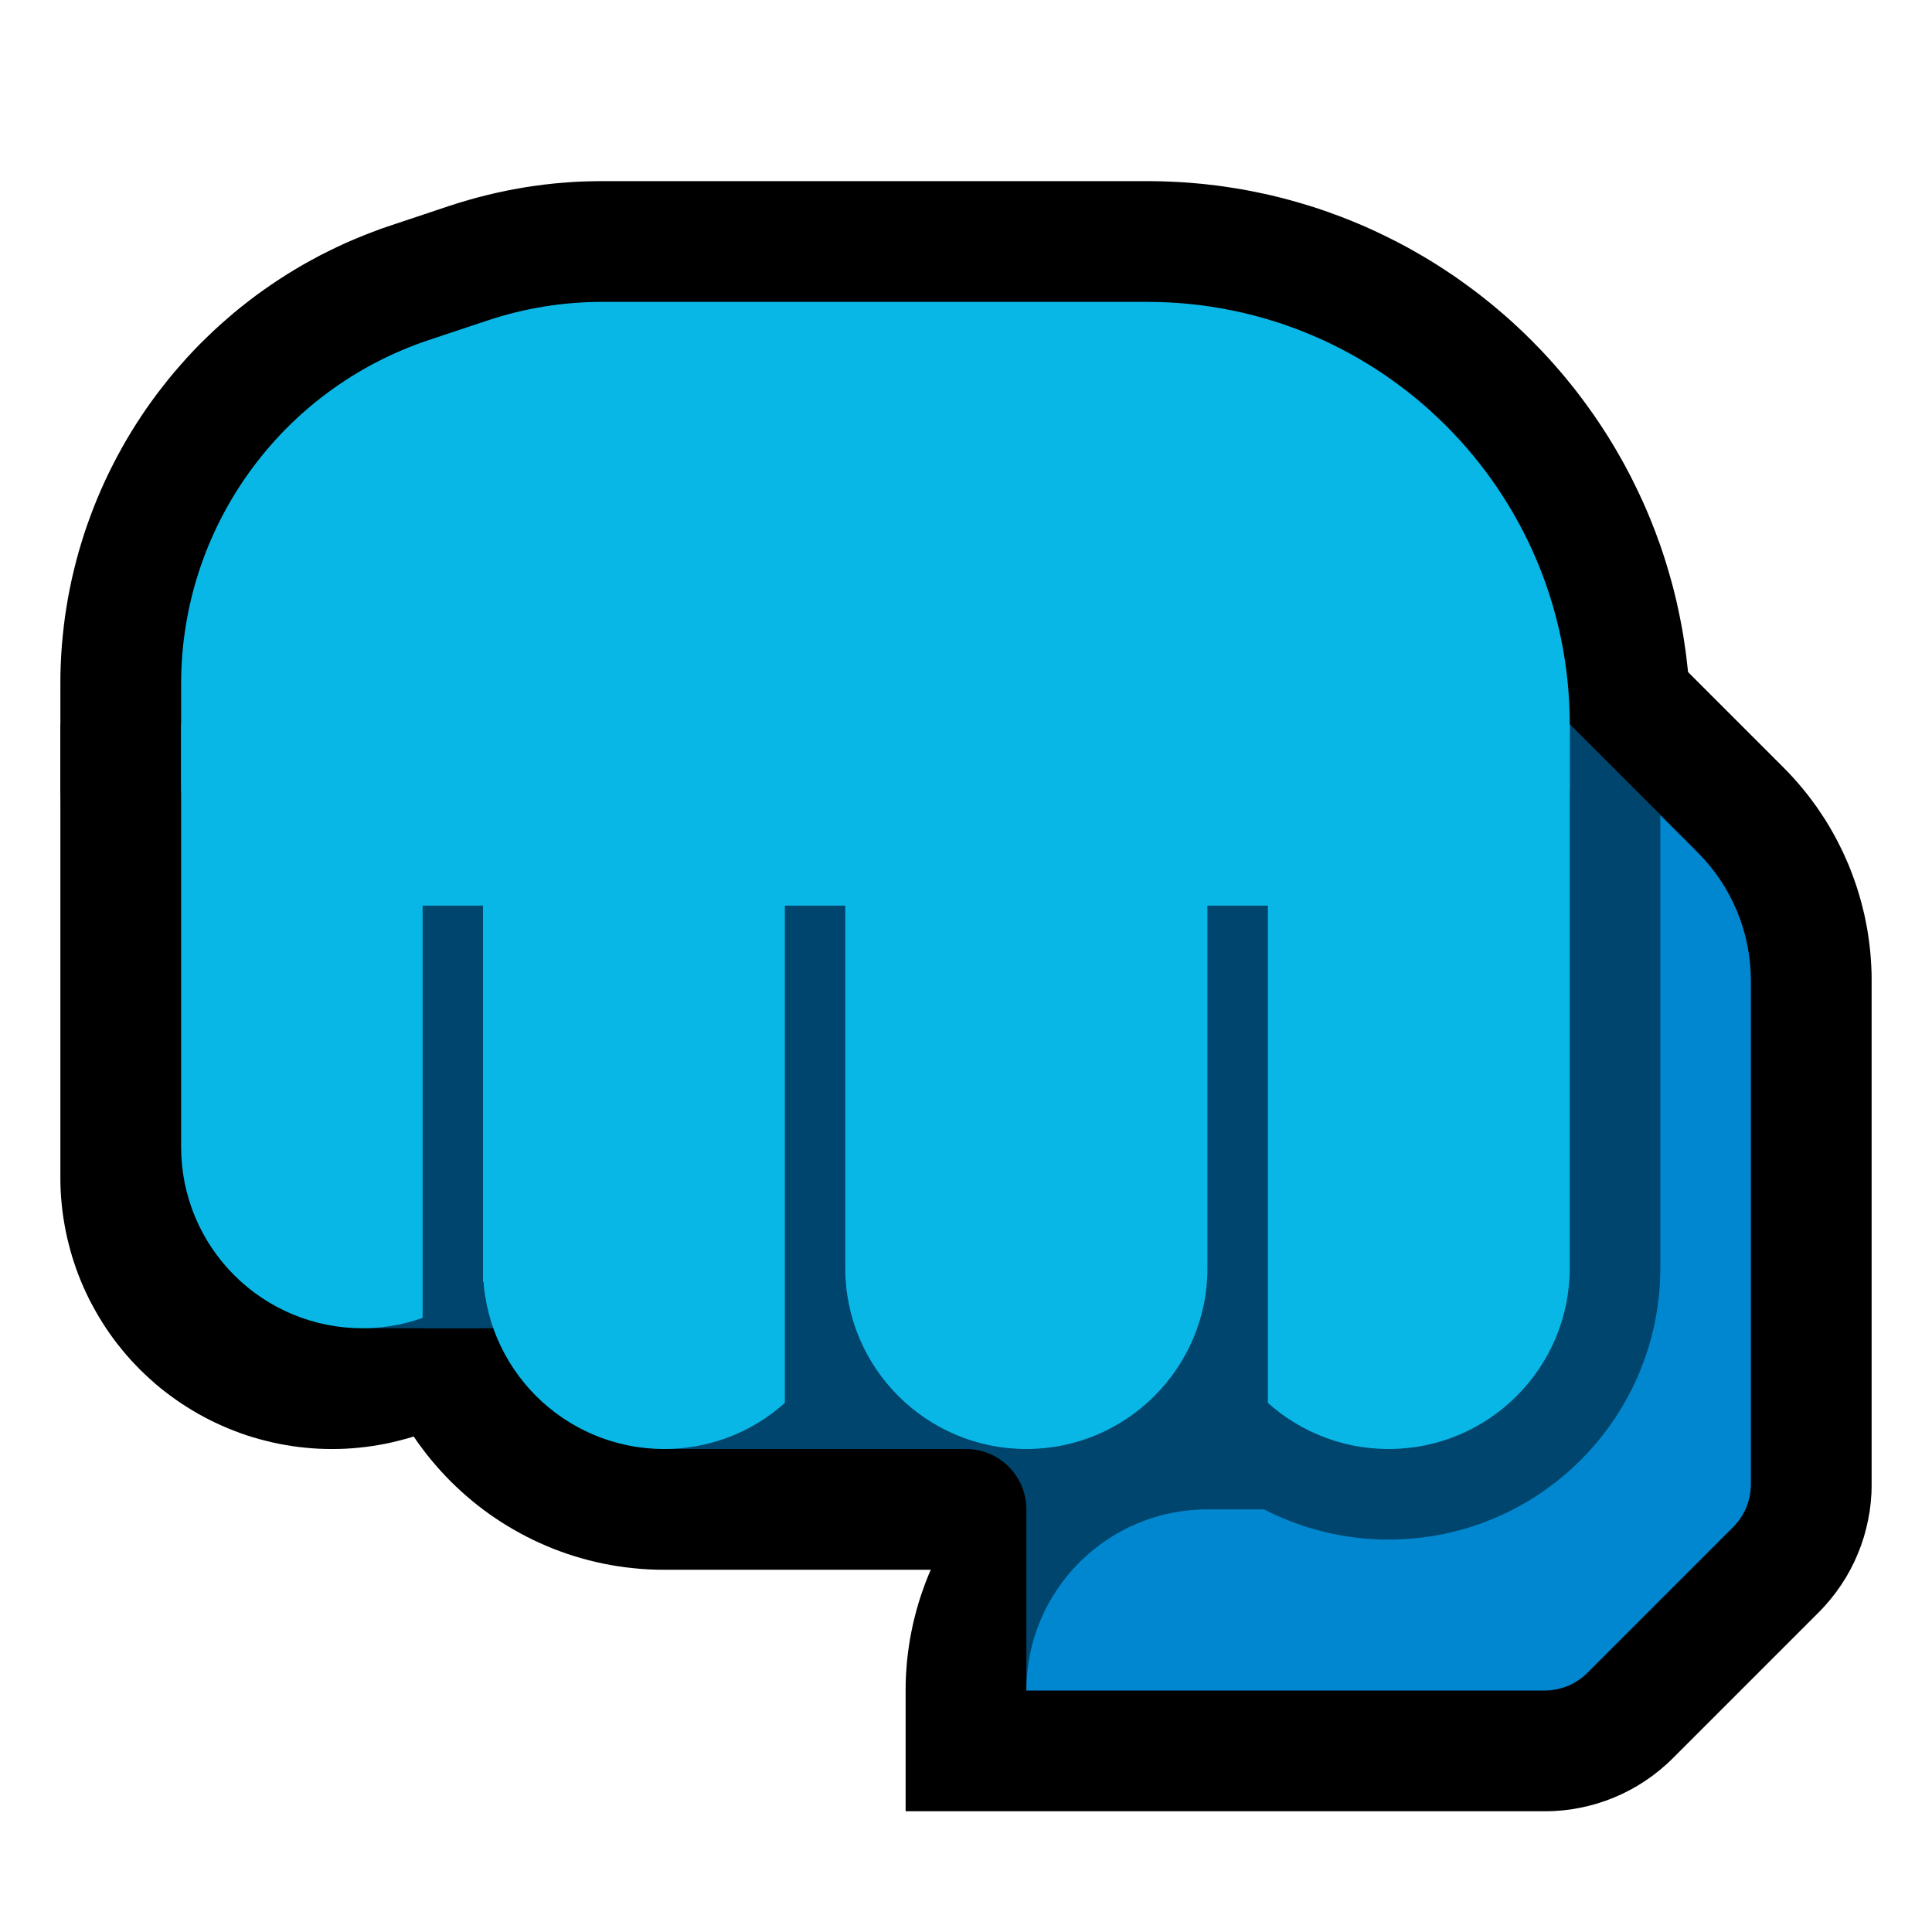 <?xml version="1.0" encoding="UTF-8" standalone="no"?><!DOCTYPE svg PUBLIC "-//W3C//DTD SVG 1.1//EN" "http://www.w3.org/Graphics/SVG/1.1/DTD/svg11.dtd"><svg width="100%" height="100%" viewBox="0 0 32 32" version="1.1" xmlns="http://www.w3.org/2000/svg" xmlns:xlink="http://www.w3.org/1999/xlink" xml:space="preserve" xmlns:serif="http://www.serif.com/" style="fill-rule:evenodd;clip-rule:evenodd;stroke-linejoin:round;stroke-miterlimit:1.414;">
<rect id="punch--paw-" serif:id="punch [paw]" x="0" y="0" width="32" height="32" style="fill:none;"/><g id="outline"><path d="M22.102,8.001l0.102,0.004l0.102,0.006l0.101,0.009l0.1,0.012l0.1,0.014l0.099,0.016l0.098,0.019l0.098,0.021l0.096,0.024l0.096,0.026l0.095,0.028l0.093,0.03l0.093,0.033l0.092,0.035l0.091,0.037l0.089,0.039l0.088,0.041l0.087,0.044l0.086,0.045l0.085,0.047l0.082,0.049l0.083,0.051l0.08,0.053l0.079,0.055l0.078,0.057l0.076,0.058l0.074,0.06l0.074,0.062l0.071,0.064l0.07,0.065l0.069,0.066l0.066,0.069l0.066,0.07l0.063,0.072l0.062,0.073l0.06,0.074l0.059,0.077l0.056,0.077l0.055,0.079l0.053,0.081l0.051,0.082l0.049,0.083l0.047,0.084l0.046,0.086l0.043,0.087l0.041,0.088l0.039,0.089l0.037,0.091l0.035,0.092l0.032,0.092l0.031,0.094l0.028,0.095l0.026,0.096l0.024,0.096l0.021,0.098l0.019,0.098l0.016,0.099l0.014,0.1l0.012,0.1l0.009,0.101l0.006,0.102l0.004,0.102l0.001,0.09l0,10.024l-0.001,0.09l-0.004,0.102l-0.006,0.102l-0.009,0.101l-0.012,0.1l-0.014,0.1l-0.016,0.099l-0.019,0.098l-0.021,0.098l-0.024,0.096l-0.026,0.096l-0.028,0.095l-0.031,0.094l-0.032,0.092l-0.035,0.092l-0.037,0.091l-0.039,0.089l-0.041,0.088l-0.044,0.087l-0.045,0.086l-0.047,0.084l-0.049,0.083l-0.051,0.082l-0.053,0.081l-0.055,0.079l-0.056,0.077l-0.059,0.077l-0.06,0.074l-0.062,0.073l-0.063,0.072l-0.066,0.07l-0.066,0.069l-0.069,0.066l-0.07,0.066l-0.071,0.063l-0.074,0.062l-0.074,0.06l-0.077,0.059l-0.077,0.056l-0.079,0.055l-0.08,0.053l-0.083,0.051l-0.082,0.049l-0.085,0.047l-0.086,0.045l-0.087,0.044l-0.088,0.041l-0.089,0.039l-0.091,0.037l-0.092,0.035l-0.093,0.033l-0.094,0.03l-0.094,0.028l-0.096,0.026l-0.096,0.024l-0.098,0.021l-0.098,0.019l-0.099,0.016l-0.1,0.014l-0.1,0.012l-0.101,0.009l-0.102,0.006l-0.102,0.004l-0.102,0.001l-0.102,-0.001l-0.102,-0.004l-0.102,-0.006l-0.101,-0.009l-0.1,-0.012l-0.1,-0.014l-0.099,-0.016l-0.098,-0.019l-0.097,-0.021l-0.097,-0.024l-0.096,-0.026l-0.095,-0.028l-0.093,-0.03l-0.093,-0.033l-0.092,-0.035l-0.091,-0.037l-0.089,-0.039l-0.088,-0.041l-0.087,-0.044l-0.086,-0.045l-0.085,-0.047l-0.082,-0.049l-0.082,-0.051l-0.081,-0.053l-0.079,-0.055l-0.077,-0.056l-0.077,-0.059l-0.074,-0.06l-0.073,-0.062l-0.072,-0.063l-0.07,-0.066l-0.069,-0.066l-0.067,-0.069l-0.065,-0.07l-0.063,-0.071l-0.062,-0.074l-0.06,-0.074l-0.058,-0.076l-0.057,-0.078l-0.055,-0.079l-0.053,-0.081l-0.051,-0.082l-0.049,-0.082l-0.047,-0.085l-0.045,-0.086l-0.044,-0.087l-0.041,-0.088l-0.039,-0.089l-0.037,-0.091l-0.035,-0.092l-0.033,-0.093l-0.03,-0.093l-0.028,-0.095l-0.026,-0.096l-0.024,-0.096l-0.021,-0.098l-0.019,-0.098l-0.016,-0.1l-0.014,-0.099l-0.012,-0.1l-0.009,-0.101l-0.006,-0.102l-0.004,-0.102l-0.001,-0.089l0,-10.026l0.001,-0.089l0.004,-0.102l0.006,-0.102l0.009,-0.101l0.012,-0.1l0.014,-0.099l0.016,-0.1l0.019,-0.098l0.021,-0.098l0.024,-0.096l0.026,-0.096l0.028,-0.095l0.03,-0.093l0.033,-0.093l0.035,-0.092l0.037,-0.091l0.039,-0.089l0.041,-0.088l0.043,-0.087l0.046,-0.086l0.047,-0.085l0.049,-0.082l0.051,-0.082l0.053,-0.081l0.055,-0.079l0.057,-0.078l0.058,-0.076l0.06,-0.074l0.062,-0.073l0.063,-0.072l0.066,-0.07l0.066,-0.069l0.069,-0.066l0.07,-0.065l0.072,-0.064l0.073,-0.062l0.074,-0.06l0.076,-0.058l0.078,-0.057l0.079,-0.055l0.081,-0.053l0.082,-0.051l0.082,-0.049l0.085,-0.047l0.086,-0.045l0.087,-0.044l0.088,-0.041l0.089,-0.039l0.091,-0.037l0.092,-0.035l0.093,-0.033l0.093,-0.03l0.095,-0.028l0.096,-0.026l0.097,-0.024l0.097,-0.021l0.098,-0.019l0.099,-0.016l0.1,-0.014l0.1,-0.012l0.101,-0.009l0.102,-0.006l0.102,-0.004l0.102,-0.001l0.102,0.001Z"/><path d="M24,26l-13.012,0l-0.116,-0.001l-0.128,-0.005l-0.127,-0.008l-0.126,-0.012l-0.125,-0.014l-0.125,-0.017l-0.124,-0.021l-0.122,-0.023l-0.122,-0.027l-0.121,-0.029l-0.12,-0.033l-0.118,-0.035l-0.118,-0.038l-0.115,-0.041l-0.115,-0.043l-0.113,-0.047l-0.112,-0.049l-0.11,-0.051l-0.108,-0.054l-0.108,-0.057l-0.105,-0.059l-0.104,-0.061l-0.103,-0.064l-0.1,-0.066l-0.099,-0.068l-0.097,-0.071l-0.095,-0.073l-0.093,-0.075l-0.092,-0.078l-0.089,-0.079l-0.088,-0.082l-0.086,-0.083l-0.083,-0.086l-0.082,-0.088l-0.079,-0.089l-0.078,-0.092l-0.075,-0.093l-0.073,-0.095l-0.071,-0.097l-0.068,-0.099l-0.066,-0.1l-0.064,-0.103l-0.061,-0.104l-0.059,-0.105l-0.057,-0.108l-0.054,-0.108l-0.051,-0.11l-0.049,-0.112l-0.047,-0.113l-0.043,-0.115l-0.041,-0.116l-0.038,-0.117l-0.035,-0.118l-0.033,-0.12l-0.029,-0.12l-0.027,-0.122l-0.023,-0.123l-0.021,-0.124l-0.017,-0.125l-0.014,-0.125l-0.012,-0.126l-0.008,-0.127l-0.005,-0.128l-0.001,-0.115l0,-11.013l18,0l0,16Zm-14,-12l0,6.987l0.001,0.04l0,0.026l0.002,0.026l0.002,0.026l0.003,0.025l0.004,0.025l0.004,0.024l0.005,0.025l0.005,0.023l0.006,0.025l0.006,0.023l0.007,0.023l0.007,0.023l0.008,0.023l0.009,0.022l0.009,0.023l0.009,0.021l0.011,0.023l0.01,0.021l0.012,0.021l0.011,0.021l0.013,0.021l0.012,0.02l0.014,0.021l0.014,0.02l0.014,0.019l0.014,0.019l0.016,0.019l0.015,0.019l0.017,0.018l0.016,0.018l0.017,0.017l0.017,0.017l0.018,0.016l0.018,0.017l0.019,0.015l0.019,0.015l0.019,0.015l0.019,0.014l0.02,0.014l0.021,0.014l0.02,0.012l0.021,0.013l0.021,0.011l0.021,0.012l0.022,0.01l0.021,0.011l0.022,0.009l0.023,0.009l0.022,0.009l0.023,0.008l0.023,0.007l0.023,0.007l0.024,0.007l0.023,0.005l0.024,0.005l0.025,0.005l0.024,0.004l0.025,0.004l0.025,0.003l0.026,0.002l0.026,0.002l0.026,0.001l0.039,0l8.988,0l0,-8l-10,0Z"/><path d="M10,19.514l-0.001,0.1l-0.004,0.111l-0.007,0.111l-0.01,0.11l-0.012,0.111l-0.015,0.109l-0.018,0.109l-0.02,0.109l-0.023,0.107l-0.026,0.107l-0.028,0.107l-0.03,0.105l-0.034,0.105l-0.035,0.104l-0.038,0.102l-0.041,0.102l-0.043,0.101l-0.046,0.1l-0.048,0.099l-0.051,0.097l-0.053,0.096l-0.055,0.095l-0.058,0.094l-0.06,0.093l-0.062,0.091l-0.064,0.089l-0.067,0.088l-0.07,0.087l-0.071,0.085l-0.073,0.083l-0.077,0.082l-0.077,0.08l-0.08,0.077l-0.082,0.076l-0.083,0.074l-0.085,0.072l-0.087,0.069l-0.088,0.066l-0.089,0.065l-0.091,0.062l-0.093,0.06l-0.094,0.058l-0.094,0.055l-0.097,0.053l-0.098,0.051l-0.098,0.048l-0.1,0.045l-0.101,0.044l-0.101,0.04l-0.103,0.039l-0.104,0.036l-0.105,0.033l-0.105,0.03l-0.107,0.028l-0.107,0.026l-0.107,0.023l-0.109,0.02l-0.109,0.018l-0.109,0.015l-0.111,0.012l-0.11,0.01l-0.111,0.007l-0.111,0.004l-0.1,0.001l-0.028,0l-0.1,-0.001l-0.111,-0.004l-0.111,-0.007l-0.11,-0.01l-0.111,-0.012l-0.109,-0.015l-0.109,-0.018l-0.109,-0.02l-0.107,-0.023l-0.107,-0.026l-0.107,-0.028l-0.105,-0.03l-0.105,-0.033l-0.104,-0.036l-0.103,-0.039l-0.101,-0.04l-0.101,-0.044l-0.1,-0.045l-0.098,-0.048l-0.098,-0.051l-0.097,-0.053l-0.094,-0.055l-0.094,-0.058l-0.093,-0.06l-0.091,-0.062l-0.089,-0.065l-0.088,-0.066l-0.087,-0.069l-0.085,-0.072l-0.083,-0.074l-0.082,-0.076l-0.08,-0.077l-0.077,-0.08l-0.077,-0.082l-0.073,-0.083l-0.071,-0.085l-0.07,-0.087l-0.067,-0.088l-0.064,-0.089l-0.062,-0.091l-0.06,-0.093l-0.058,-0.094l-0.055,-0.095l-0.053,-0.096l-0.051,-0.097l-0.048,-0.099l-0.046,-0.1l-0.043,-0.101l-0.041,-0.102l-0.038,-0.102l-0.035,-0.104l-0.034,-0.105l-0.03,-0.105l-0.028,-0.107l-0.026,-0.107l-0.023,-0.107l-0.02,-0.109l-0.018,-0.109l-0.015,-0.109l-0.012,-0.111l-0.01,-0.11l-0.007,-0.111l-0.004,-0.111l-0.001,-0.1l0,-7.514l9,0l0,7.514Zm-5,-3.514l0,3.49l0,0.024l0.001,0.013l0.001,0.012l0.001,0.013l0.001,0.011l0.002,0.012l0.002,0.012l0.002,0.012l0.002,0.013l0.003,0.011l0.003,0.012l0.004,0.012l0.003,0.011l0.004,0.012l0.005,0.011l0.004,0.012l0.005,0.011l0.005,0.011l0.005,0.011l0.006,0.01l0.006,0.011l0.006,0.011l0.006,0.01l0.007,0.01l0.007,0.01l0.007,0.01l0.007,0.01l0.008,0.009l0.008,0.01l0.008,0.009l0.008,0.009l0.009,0.009l0.009,0.009l0.009,0.008l0.009,0.008l0.009,0.008l0.01,0.008l0.01,0.007l0.01,0.007l0.01,0.007l0.01,0.007l0.01,0.006l0.011,0.006l0.011,0.006l0.01,0.006l0.011,0.005l0.012,0.005l0.01,0.005l0.012,0.004l0.011,0.005l0.012,0.004l0.011,0.003l0.012,0.004l0.012,0.003l0.012,0.003l0.012,0.002l0.011,0.002l0.012,0.002l0.013,0.002l0.011,0.001l0.013,0.001l0.012,0.001l0.013,0.001l0.014,0l0.014,0l0.013,-0.001l0.012,-0.001l0.013,-0.001l0.011,-0.001l0.013,-0.002l0.012,-0.002l0.011,-0.002l0.012,-0.002l0.012,-0.003l0.012,-0.003l0.012,-0.004l0.011,-0.003l0.012,-0.004l0.011,-0.005l0.012,-0.004l0.01,-0.005l0.012,-0.005l0.011,-0.005l0.01,-0.006l0.011,-0.006l0.011,-0.006l0.01,-0.006l0.01,-0.007l0.01,-0.007l0.01,-0.007l0.01,-0.007l0.01,-0.008l0.009,-0.008l0.009,-0.008l0.009,-0.008l0.009,-0.009l0.009,-0.009l0.008,-0.009l0.008,-0.009l0.008,-0.01l0.008,-0.009l0.007,-0.01l0.007,-0.01l0.007,-0.01l0.007,-0.01l0.006,-0.01l0.006,-0.011l0.006,-0.011l0.006,-0.01l0.005,-0.011l0.005,-0.011l0.005,-0.011l0.004,-0.012l0.005,-0.011l0.004,-0.012l0.003,-0.011l0.004,-0.012l0.003,-0.012l0.003,-0.011l0.002,-0.013l0.002,-0.012l0.002,-0.012l0.002,-0.012l0.001,-0.011l0.001,-0.013l0.001,-0.012l0.001,-0.013l0,-0.024l0,-3.49l-1,0Z"/><path d="M29.544,12.716l0.078,0.08l0.085,0.091l0.081,0.092l0.08,0.095l0.077,0.096l0.074,0.098l0.072,0.099l0.069,0.102l0.067,0.102l0.064,0.104l0.061,0.106l0.059,0.107l0.056,0.109l0.054,0.109l0.05,0.111l0.049,0.112l0.045,0.114l0.042,0.114l0.04,0.115l0.037,0.117l0.034,0.117l0.031,0.118l0.029,0.119l0.025,0.12l0.023,0.12l0.019,0.121l0.017,0.122l0.014,0.123l0.01,0.123l0.008,0.123l0.005,0.123l0.001,0.112l0,8.38l-0.003,0.125l-0.011,0.147l-0.018,0.147l-0.026,0.145l-0.032,0.143l-0.039,0.142l-0.046,0.139l-0.053,0.136l-0.059,0.134l-0.066,0.131l-0.072,0.128l-0.079,0.124l-0.084,0.12l-0.091,0.116l-0.097,0.113l-0.085,0.09l-2.449,2.449l-0.09,0.085l-0.113,0.097l-0.116,0.091l-0.12,0.084l-0.124,0.079l-0.128,0.072l-0.131,0.066l-0.134,0.059l-0.136,0.053l-0.139,0.046l-0.142,0.039l-0.143,0.032l-0.145,0.026l-0.147,0.018l-0.147,0.011l-0.124,0.003l-10.611,0l0,-2.014l0.001,-0.112l0.005,-0.124l0.008,-0.123l0.01,-0.123l0.014,-0.122l0.017,-0.122l0.019,-0.121l0.023,-0.12l0.025,-0.12l0.029,-0.12l0.031,-0.117l0.034,-0.118l0.037,-0.116l0.04,-0.115l0.042,-0.115l0.045,-0.113l0.048,-0.112l0.051,-0.111l0.054,-0.109l0.056,-0.108l0.058,-0.108l0.062,-0.105l0.064,-0.104l0.067,-0.103l0.069,-0.101l0.072,-0.1l0.074,-0.098l0.077,-0.096l0.079,-0.094l0.082,-0.092l0.084,-0.092l0.087,-0.088l0.088,-0.087l0.092,-0.084l0.092,-0.082l0.094,-0.079l0.096,-0.077l0.098,-0.074l0.1,-0.072l0.101,-0.069l0.103,-0.067l0.104,-0.064l0.105,-0.062l0.108,-0.058l0.108,-0.056l0.109,-0.054l0.111,-0.051l0.027,-0.011l0,-13.417l8.828,0l2.716,2.716Zm-7.544,1.284l0,12l3.172,0l1.828,-1.828l0,-7.917l0,-0.037l-0.001,-0.025l-0.002,-0.025l-0.002,-0.024l-0.003,-0.025l-0.003,-0.024l-0.004,-0.024l-0.005,-0.024l-0.005,-0.024l-0.005,-0.024l-0.007,-0.024l-0.006,-0.023l-0.008,-0.023l-0.008,-0.024l-0.008,-0.022l-0.009,-0.023l-0.01,-0.022l-0.01,-0.022l-0.011,-0.023l-0.011,-0.021l-0.012,-0.022l-0.012,-0.021l-0.013,-0.021l-0.013,-0.02l-0.014,-0.02l-0.014,-0.02l-0.015,-0.02l-0.016,-0.019l-0.015,-0.019l-0.017,-0.018l-0.017,-0.018l-0.026,-0.027l-1.526,-1.527l-3.172,0Z"/><path d="M19.116,3.001l0.115,0.002l0.116,0.004l0.115,0.005l0.114,0.006l0.114,0.008l0.114,0.01l0.114,0.01l0.113,0.013l0.113,0.013l0.112,0.015l0.112,0.017l0.112,0.017l0.111,0.019l0.111,0.021l0.11,0.022l0.109,0.023l0.11,0.024l0.109,0.026l0.108,0.027l0.108,0.029l0.107,0.03l0.107,0.031l0.106,0.032l0.105,0.033l0.105,0.035l0.105,0.036l0.103,0.038l0.104,0.038l0.102,0.04l0.103,0.041l0.101,0.042l0.101,0.043l0.1,0.045l0.099,0.046l0.099,0.047l0.098,0.048l0.098,0.049l0.096,0.05l0.096,0.051l0.096,0.053l0.094,0.054l0.094,0.054l0.093,0.056l0.093,0.057l0.091,0.058l0.091,0.059l0.09,0.06l0.09,0.061l0.088,0.063l0.088,0.063l0.087,0.064l0.086,0.065l0.086,0.067l0.084,0.067l0.084,0.068l0.082,0.069l0.082,0.07l0.082,0.071l0.08,0.072l0.079,0.073l0.079,0.074l0.077,0.075l0.077,0.076l0.076,0.077l0.075,0.077l0.074,0.079l0.073,0.079l0.072,0.08l0.071,0.082l0.07,0.081l0.069,0.083l0.068,0.084l0.068,0.084l0.066,0.086l0.065,0.086l0.064,0.087l0.063,0.088l0.063,0.088l0.061,0.09l0.06,0.09l0.059,0.091l0.058,0.091l0.057,0.093l0.056,0.093l0.054,0.094l0.054,0.094l0.053,0.096l0.051,0.096l0.05,0.096l0.049,0.098l0.048,0.098l0.047,0.099l0.046,0.099l0.045,0.1l0.043,0.101l0.042,0.101l0.041,0.103l0.04,0.102l0.038,0.104l0.038,0.103l0.036,0.105l0.035,0.105l0.033,0.105l0.032,0.107l0.031,0.106l0.03,0.107l0.029,0.108l0.027,0.109l0.026,0.108l0.024,0.11l0.023,0.109l0.022,0.111l0.021,0.11l0.019,0.111l0.017,0.112l0.017,0.112l0.015,0.112l0.013,0.113l0.013,0.113l0.01,0.114l0.01,0.114l0.008,0.114l0.006,0.114l0.005,0.115l0.004,0.116l0.002,0.115l0.001,0.11l0,1.018l-0.001,0.087l-0.004,0.099l-0.006,0.099l-0.008,0.098l-0.011,0.098l-0.014,0.098l-0.015,0.097l-0.018,0.096l-0.021,0.096l-0.023,0.095l-0.024,0.094l-0.028,0.094l-0.029,0.093l-0.032,0.093l-0.034,0.091l-0.036,0.091l-0.039,0.09l-0.04,0.088l-0.043,0.088l-0.045,0.086l-0.047,0.086l-0.049,0.085l-0.052,0.083l-0.053,0.082l-0.055,0.081l-0.058,0.08l-0.059,0.078l-0.062,0.077l-0.063,0.076l-0.066,0.074l-0.067,0.073l-0.07,0.071l-0.071,0.069l-0.072,0.067l-0.074,0.066l-0.076,0.063l-0.077,0.062l-0.078,0.059l-0.08,0.058l-0.081,0.055l-0.082,0.053l-0.083,0.052l-0.085,0.049l-0.085,0.047l-0.087,0.045l-0.088,0.043l-0.088,0.04l-0.09,0.039l-0.091,0.036l-0.091,0.034l-0.093,0.032l-0.093,0.029l-0.093,0.027l-0.095,0.025l-0.095,0.023l-0.096,0.021l-0.096,0.018l-0.097,0.015l-0.098,0.014l-0.098,0.011l-0.098,0.008l-0.099,0.006l-0.099,0.004l-0.087,0.001l-19.024,0l-0.087,-0.001l-0.099,-0.004l-0.099,-0.006l-0.098,-0.008l-0.098,-0.011l-0.097,-0.014l-0.098,-0.015l-0.096,-0.018l-0.096,-0.021l-0.095,-0.023l-0.095,-0.025l-0.093,-0.027l-0.093,-0.029l-0.093,-0.032l-0.091,-0.034l-0.091,-0.036l-0.09,-0.039l-0.088,-0.04l-0.088,-0.043l-0.086,-0.045l-0.086,-0.047l-0.085,-0.049l-0.083,-0.052l-0.082,-0.053l-0.081,-0.055l-0.08,-0.058l-0.078,-0.059l-0.077,-0.062l-0.076,-0.063l-0.074,-0.066l-0.073,-0.067l-0.071,-0.069l-0.069,-0.071l-0.067,-0.073l-0.066,-0.074l-0.063,-0.076l-0.062,-0.077l-0.059,-0.078l-0.058,-0.08l-0.055,-0.081l-0.053,-0.082l-0.052,-0.083l-0.049,-0.085l-0.047,-0.086l-0.045,-0.086l-0.043,-0.088l-0.04,-0.089l-0.039,-0.089l-0.036,-0.091l-0.034,-0.091l-0.032,-0.093l-0.029,-0.093l-0.027,-0.093l-0.025,-0.095l-0.023,-0.095l-0.021,-0.096l-0.018,-0.096l-0.015,-0.097l-0.014,-0.098l-0.011,-0.098l-0.008,-0.098l-0.006,-0.099l-0.004,-0.099l-0.001,-0.086l0,-1.698l0.001,-0.151l0.005,-0.161l0.008,-0.159l0.011,-0.159l0.015,-0.159l0.017,-0.158l0.02,-0.157l0.024,-0.156l0.026,-0.155l0.03,-0.155l0.032,-0.153l0.036,-0.153l0.038,-0.152l0.041,-0.15l0.045,-0.15l0.046,-0.148l0.05,-0.147l0.053,-0.146l0.055,-0.145l0.058,-0.144l0.061,-0.142l0.063,-0.141l0.066,-0.139l0.069,-0.138l0.071,-0.137l0.074,-0.135l0.076,-0.134l0.079,-0.132l0.081,-0.13l0.084,-0.129l0.086,-0.128l0.089,-0.125l0.091,-0.124l0.094,-0.122l0.095,-0.12l0.098,-0.119l0.101,-0.116l0.102,-0.115l0.105,-0.113l0.107,-0.111l0.11,-0.108l0.111,-0.107l0.114,-0.105l0.116,-0.102l0.117,-0.101l0.12,-0.098l0.122,-0.096l0.124,-0.094l0.126,-0.091l0.128,-0.089l0.13,-0.087l0.131,-0.084l0.134,-0.082l0.136,-0.08l0.137,-0.076l0.139,-0.075l0.141,-0.071l0.142,-0.069l0.144,-0.067l0.146,-0.063l0.148,-0.061l0.149,-0.058l0.15,-0.056l0.143,-0.049l0.992,-0.331l0.144,-0.046l0.154,-0.046l0.155,-0.043l0.156,-0.04l0.157,-0.037l0.157,-0.034l0.158,-0.03l0.158,-0.028l0.159,-0.024l0.159,-0.021l0.16,-0.018l0.16,-0.014l0.161,-0.012l0.161,-0.008l0.161,-0.004l0.151,-0.002l9.042,0l0.11,0.001Zm-9.132,3.999l-0.091,0.001l-0.08,0.002l-0.081,0.004l-0.08,0.006l-0.08,0.007l-0.08,0.009l-0.08,0.011l-0.079,0.012l-0.079,0.013l-0.079,0.016l-0.079,0.017l-0.078,0.018l-0.078,0.02l-0.077,0.022l-0.077,0.023l-0.087,0.027l-0.954,0.319l-0.086,0.029l-0.076,0.028l-0.075,0.029l-0.074,0.031l-0.072,0.031l-0.072,0.034l-0.072,0.034l-0.07,0.036l-0.069,0.037l-0.069,0.038l-0.067,0.04l-0.067,0.041l-0.066,0.042l-0.065,0.043l-0.063,0.044l-0.063,0.046l-0.062,0.047l-0.061,0.048l-0.06,0.049l-0.059,0.05l-0.057,0.051l-0.057,0.053l-0.056,0.053l-0.055,0.054l-0.053,0.056l-0.053,0.056l-0.051,0.058l-0.05,0.058l-0.05,0.059l-0.048,0.061l-0.046,0.061l-0.046,0.062l-0.044,0.063l-0.044,0.063l-0.041,0.065l-0.041,0.065l-0.04,0.067l-0.038,0.066l-0.037,0.068l-0.036,0.068l-0.034,0.069l-0.033,0.07l-0.032,0.071l-0.03,0.071l-0.029,0.071l-0.027,0.073l-0.027,0.073l-0.024,0.073l-0.024,0.074l-0.022,0.075l-0.02,0.075l-0.02,0.075l-0.017,0.076l-0.016,0.077l-0.015,0.077l-0.013,0.078l-0.012,0.078l-0.01,0.078l-0.009,0.079l-0.007,0.079l-0.006,0.08l-0.004,0.08l-0.002,0.081l-0.001,0.091l0,1.652l0,0.013l0.012,0l18.976,0l0.012,0l0,-0.012l0,-0.982l0,-0.071l-0.002,-0.065l-0.002,-0.065l-0.003,-0.064l-0.003,-0.064l-0.005,-0.064l-0.005,-0.063l-0.006,-0.064l-0.007,-0.063l-0.007,-0.062l-0.009,-0.063l-0.009,-0.062l-0.01,-0.062l-0.01,-0.062l-0.012,-0.061l-0.012,-0.061l-0.012,-0.061l-0.014,-0.06l-0.014,-0.06l-0.015,-0.06l-0.016,-0.06l-0.017,-0.059l-0.017,-0.059l-0.017,-0.058l-0.019,-0.059l-0.019,-0.058l-0.02,-0.058l-0.021,-0.057l-0.021,-0.057l-0.022,-0.057l-0.023,-0.056l-0.023,-0.056l-0.024,-0.056l-0.025,-0.056l-0.025,-0.055l-0.026,-0.055l-0.027,-0.054l-0.027,-0.054l-0.028,-0.054l-0.028,-0.053l-0.029,-0.053l-0.03,-0.052l-0.031,-0.053l-0.031,-0.051l-0.031,-0.052l-0.032,-0.05l-0.033,-0.051l-0.034,-0.05l-0.034,-0.05l-0.034,-0.049l-0.036,-0.049l-0.035,-0.048l-0.037,-0.048l-0.037,-0.048l-0.037,-0.047l-0.038,-0.047l-0.038,-0.046l-0.04,-0.046l-0.039,-0.045l-0.04,-0.044l-0.041,-0.045l-0.041,-0.043l-0.042,-0.044l-0.042,-0.043l-0.043,-0.042l-0.044,-0.042l-0.043,-0.041l-0.045,-0.04l-0.044,-0.041l-0.045,-0.039l-0.046,-0.039l-0.046,-0.039l-0.047,-0.038l-0.047,-0.038l-0.048,-0.036l-0.048,-0.037l-0.048,-0.036l-0.049,-0.035l-0.049,-0.034l-0.05,-0.034l-0.05,-0.034l-0.051,-0.033l-0.05,-0.032l-0.052,-0.031l-0.051,-0.031l-0.053,-0.031l-0.052,-0.03l-0.053,-0.029l-0.053,-0.028l-0.054,-0.028l-0.054,-0.027l-0.054,-0.027l-0.055,-0.026l-0.055,-0.025l-0.056,-0.025l-0.056,-0.024l-0.056,-0.023l-0.056,-0.023l-0.057,-0.022l-0.057,-0.021l-0.057,-0.021l-0.058,-0.02l-0.058,-0.019l-0.058,-0.019l-0.059,-0.017l-0.059,-0.017l-0.059,-0.017l-0.06,-0.016l-0.06,-0.015l-0.06,-0.014l-0.06,-0.014l-0.061,-0.012l-0.061,-0.012l-0.062,-0.012l-0.061,-0.01l-0.062,-0.01l-0.062,-0.009l-0.063,-0.009l-0.062,-0.007l-0.063,-0.007l-0.064,-0.006l-0.063,-0.005l-0.064,-0.005l-0.064,-0.003l-0.064,-0.003l-0.065,-0.002l-0.065,-0.002l-0.071,0l-9.01,0Z"/></g><g id="emoji"><path d="M17,25c0,-0.265 -0.105,-0.52 -0.293,-0.707c-0.187,-0.188 -0.442,-0.293 -0.707,-0.293c-1.707,0 -5,0 -5,0l0,-4l13,0l0,6l-5,0l-2,2c0,0 0,-1.815 0,-3Z" style="fill:#00456D;"/><rect x="6" y="15" width="14" height="7" style="fill:#00456D;"/><path d="M26,12l-4,0l0,13c0,0 -0.938,0 -2.002,0c-1.656,0 -2.998,1.342 -2.998,2.998c0,0.001 0,0.002 0,0.002c0,0 6.819,0 8.586,0c0.265,0 0.519,-0.105 0.707,-0.293c0.574,-0.574 1.84,-1.84 2.414,-2.414c0.188,-0.188 0.293,-0.442 0.293,-0.707c0,-1.414 0,-6.086 0,-8.343c0,-0.796 -0.316,-1.559 -0.879,-2.122c-0.885,-0.885 -2.121,-2.121 -2.121,-2.121Z" style="fill:#0087CF;"/><path d="M29,16.243c0,-0.796 -0.316,-1.559 -0.879,-2.122c-0.885,-0.885 -2.121,-2.121 -2.121,-2.121l-9,0l0,14l12,0c0,0 0,-6.879 0,-9.757Z" style="fill:none;"/><clipPath id="_clip1"><path d="M29,16.243c0,-0.796 -0.316,-1.559 -0.879,-2.122c-0.885,-0.885 -2.121,-2.121 -2.121,-2.121l-9,0l0,14l12,0c0,0 0,-6.879 0,-9.757Z"/></clipPath><g clip-path="url(#_clip1)"><path d="M27.5,21.01l-0.001,0.106l-0.005,0.114l-0.007,0.114l-0.01,0.114l-0.013,0.113l-0.016,0.112l-0.018,0.112l-0.021,0.11l-0.024,0.11l-0.027,0.108l-0.029,0.108l-0.031,0.107l-0.035,0.105l-0.036,0.104l-0.04,0.103l-0.041,0.102l-0.044,0.101l-0.046,0.099l-0.049,0.098l-0.051,0.096l-0.053,0.095l-0.055,0.093l-0.058,0.093l-0.059,0.09l-0.062,0.089l-0.064,0.087l-0.065,0.086l-0.068,0.084l-0.07,0.082l-0.071,0.081l-0.074,0.079l-0.075,0.077l-0.077,0.075l-0.079,0.074l-0.081,0.071l-0.082,0.07l-0.084,0.068l-0.086,0.065l-0.087,0.064l-0.089,0.062l-0.091,0.059l-0.091,0.058l-0.094,0.055l-0.095,0.053l-0.096,0.051l-0.098,0.049l-0.099,0.046l-0.101,0.044l-0.102,0.041l-0.103,0.04l-0.104,0.036l-0.105,0.035l-0.107,0.031l-0.107,0.029l-0.109,0.027l-0.11,0.024l-0.11,0.021l-0.111,0.018l-0.113,0.016l-0.113,0.013l-0.113,0.01l-0.115,0.007l-0.115,0.005l-0.115,0.001l-0.115,-0.001l-0.115,-0.005l-0.115,-0.007l-0.113,-0.01l-0.113,-0.013l-0.113,-0.016l-0.111,-0.018l-0.11,-0.021l-0.11,-0.024l-0.109,-0.027l-0.107,-0.029l-0.107,-0.031l-0.105,-0.035l-0.104,-0.036l-0.103,-0.04l-0.102,-0.041l-0.101,-0.044l-0.099,-0.046l-0.098,-0.049l-0.096,-0.051l-0.095,-0.053l-0.094,-0.055l-0.091,-0.058l-0.091,-0.059l-0.089,-0.062l-0.087,-0.064l-0.086,-0.065l-0.084,-0.068l-0.082,-0.07l-0.081,-0.071l-0.079,-0.074l-0.077,-0.075l-0.075,-0.077l-0.074,-0.079l-0.071,-0.081l-0.07,-0.082l-0.068,-0.084l-0.065,-0.086l-0.064,-0.087l-0.062,-0.089l-0.059,-0.091l-0.058,-0.092l-0.055,-0.093l-0.053,-0.095l-0.051,-0.096l-0.049,-0.098l-0.046,-0.099l-0.044,-0.101l-0.041,-0.102l-0.04,-0.103l-0.036,-0.104l-0.035,-0.105l-0.031,-0.107l-0.029,-0.108l-0.027,-0.108l-0.024,-0.11l-0.021,-0.11l-0.018,-0.111l-0.016,-0.113l-0.013,-0.113l-0.01,-0.113l-0.007,-0.115l-0.005,-0.115l-0.001,-0.106l0,-10.509l9,0l0,10.51Zm-6,-7.51l0,7.491l0.001,0.049l0.001,0.039l0.003,0.038l0.003,0.038l0.004,0.038l0.005,0.037l0.007,0.037l0.007,0.037l0.007,0.036l0.009,0.036l0.01,0.035l0.01,0.036l0.012,0.034l0.012,0.035l0.013,0.034l0.013,0.033l0.015,0.034l0.015,0.032l0.016,0.033l0.017,0.032l0.018,0.031l0.018,0.032l0.02,0.03l0.019,0.03l0.021,0.03l0.021,0.03l0.022,0.028l0.023,0.029l0.023,0.027l0.024,0.027l0.025,0.027l0.025,0.026l0.026,0.025l0.027,0.025l0.027,0.024l0.027,0.023l0.029,0.023l0.028,0.022l0.03,0.021l0.029,0.021l0.031,0.019l0.03,0.02l0.032,0.018l0.031,0.018l0.032,0.017l0.032,0.016l0.033,0.015l0.034,0.015l0.033,0.013l0.034,0.013l0.035,0.012l0.034,0.012l0.036,0.01l0.035,0.01l0.036,0.008l0.036,0.008l0.037,0.007l0.037,0.007l0.037,0.005l0.038,0.004l0.038,0.003l0.039,0.003l0.039,0.001l0.039,0.001l0.039,-0.001l0.039,-0.001l0.039,-0.003l0.038,-0.003l0.038,-0.004l0.037,-0.005l0.037,-0.007l0.037,-0.007l0.036,-0.008l0.036,-0.008l0.036,-0.01l0.035,-0.01l0.034,-0.012l0.035,-0.012l0.034,-0.013l0.033,-0.013l0.034,-0.015l0.033,-0.015l0.032,-0.016l0.032,-0.017l0.031,-0.018l0.032,-0.018l0.03,-0.02l0.031,-0.019l0.029,-0.021l0.029,-0.021l0.029,-0.022l0.029,-0.023l0.027,-0.023l0.027,-0.024l0.027,-0.025l0.026,-0.026l0.025,-0.025l0.024,-0.027l0.025,-0.027l0.023,-0.028l0.023,-0.028l0.022,-0.028l0.021,-0.03l0.021,-0.03l0.02,-0.03l0.019,-0.03l0.018,-0.031l0.018,-0.032l0.017,-0.032l0.016,-0.033l0.015,-0.032l0.015,-0.033l0.013,-0.034l0.013,-0.034l0.012,-0.035l0.012,-0.034l0.01,-0.036l0.01,-0.035l0.009,-0.036l0.007,-0.036l0.007,-0.037l0.007,-0.037l0.005,-0.037l0.004,-0.038l0.003,-0.038l0.003,-0.038l0.001,-0.04l0.001,-0.049l0,-7.49l-3,0Z" style="fill:#00456D;"/></g><path d="M20,12l6,0c0,0 0,5.446 0,9c0,1.657 -1.343,3 -3,3c-1.657,0 -3,-1.343 -3,-3c0,-3.554 0,-9 0,-9Z" style="fill:#09B7E7;"/><path d="M14,12l6,0c0,0 0,5.446 0,9c0,1.657 -1.343,3 -3,3c-1.657,0 -3,-1.343 -3,-3c0,-3.554 0,-9 0,-9Z" style="fill:#09B7E7;"/><path d="M8,12l6,0c0,0 0,5.446 0,9c0,1.657 -1.343,3 -3,3c-1.657,0 -3,-1.343 -3,-3c0,-3.554 0,-9 0,-9Z" style="fill:#09B7E7;"/><path d="M3,12l6,0c0,0 0,4.054 0,7c0,0.796 -0.316,1.559 -0.879,2.121c-0.562,0.563 -1.325,0.879 -2.121,0.879c-0.796,0 -1.559,-0.316 -2.121,-0.879c-0.563,-0.562 -0.879,-1.325 -0.879,-2.121c0,-2.946 0,-7 0,-7Z" style="fill:#09B7E7;"/><path d="M3,11.325c0,-2.583 1.653,-4.876 4.103,-5.693c0.357,-0.119 0.689,-0.229 0.973,-0.324c0.612,-0.204 1.253,-0.308 1.898,-0.308c1.747,0 5.559,0 9.026,0c3.866,0 7,3.134 7,7c0,0.352 0,0.688 0,1c0,0.53 -0.211,1.039 -0.586,1.414c-0.375,0.375 -0.884,0.586 -1.414,0.586c-4.354,0 -14.646,0 -19,0c-0.53,0 -1.039,-0.211 -1.414,-0.586c-0.375,-0.375 -0.586,-0.884 -0.586,-1.414c0,-0.516 0,-1.091 0,-1.675Z" style="fill:#09B7E7;"/><rect x="7" y="15" width="1" height="7" style="fill:#00456D;"/><rect x="13" y="15" width="1" height="8.547" style="fill:#00456D;"/><rect x="20" y="15" width="1" height="9" style="fill:#00456D;"/></g></svg>